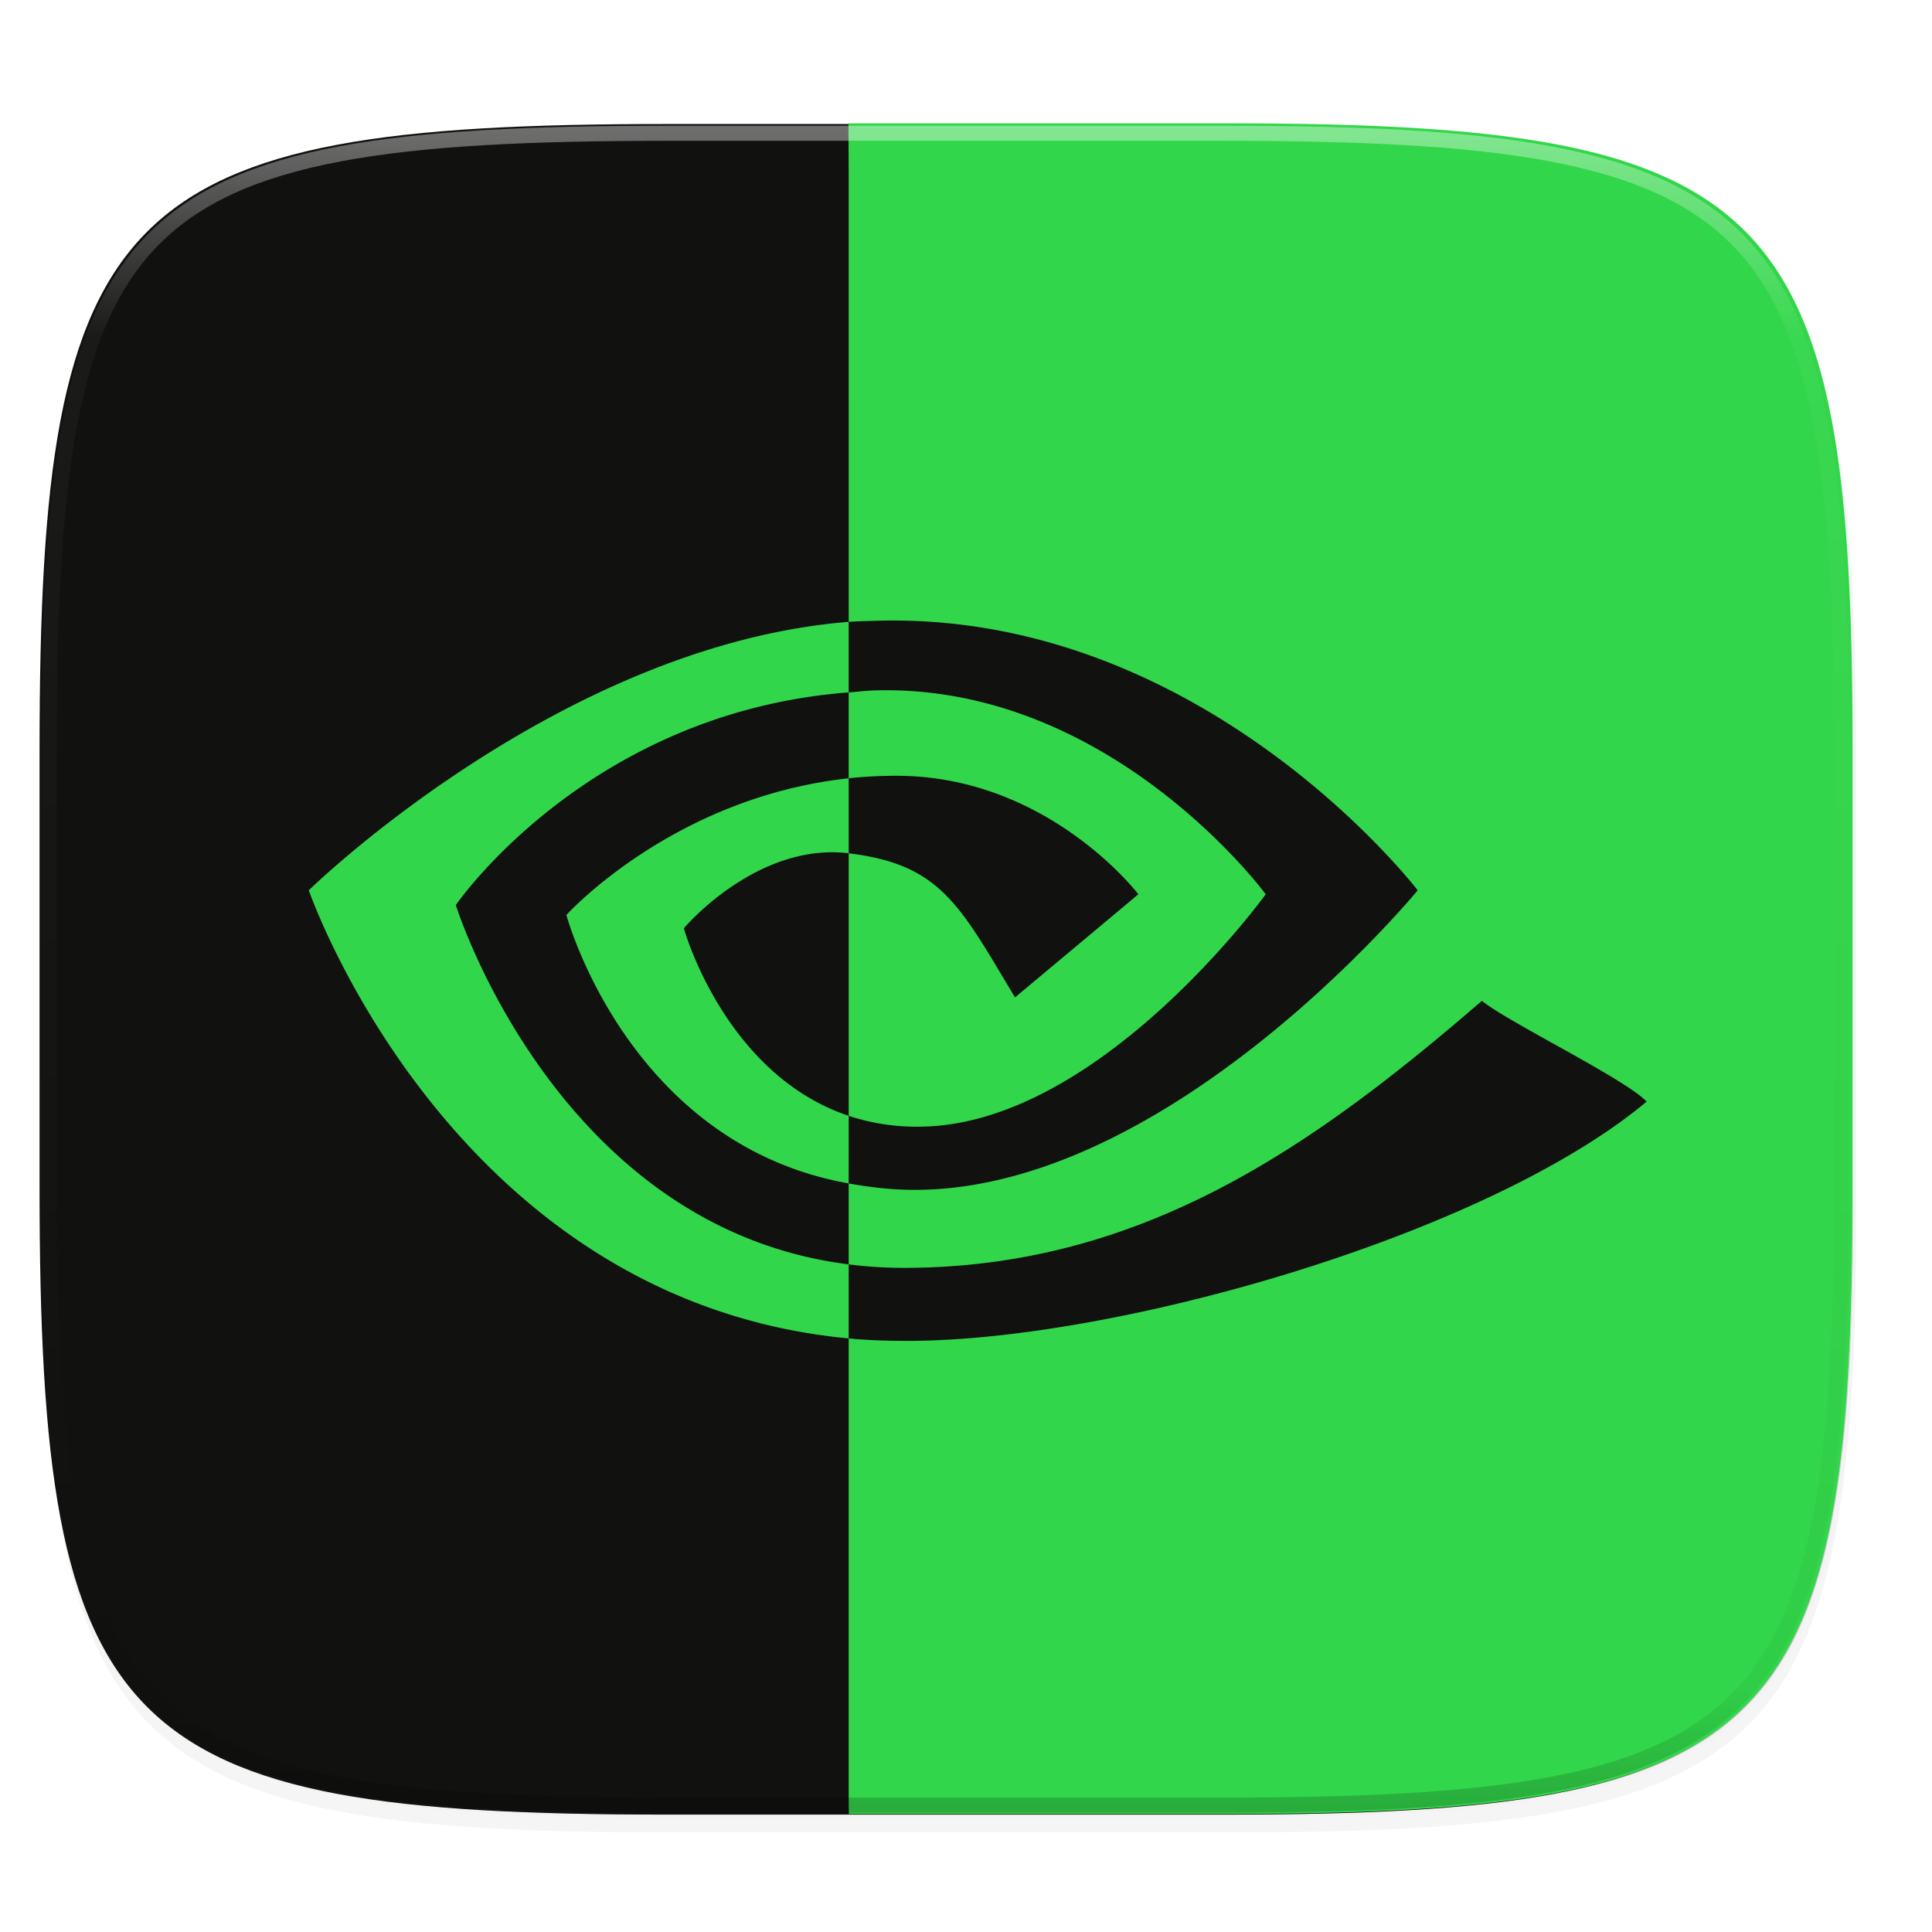 <svg width="256" height="256" viewBox="0 0 67.73 67.73" xmlns="http://www.w3.org/2000/svg">
    <defs>
        <filter id="a" x="-.02" y="-.03" width="1.046" height="1.05" color-interpolation-filters="sRGB">
            <feGaussianBlur stdDeviation="2.32"/>
        </filter>
        <filter id="b" x="-.01" y="-.01" width="1.023" height="1.025" color-interpolation-filters="sRGB">
            <feGaussianBlur stdDeviation="1.16"/>
        </filter>
        <linearGradient id="d" x1="296" x2="296" y1="-212" y2="236" gradientUnits="userSpaceOnUse">
            <stop offset="0" stop-color="#FFFEFE"/>
            <stop offset=".125" stop-color="#FFFEFE" stop-opacity=".098"/>
            <stop offset=".925" stop-opacity=".098"/>
            <stop offset="1" stop-opacity=".498"/>
        </linearGradient>
        <clipPath id="c">
            <path d="M361.938-212C507.235-212 528-191.287 528-46.125v116.25C528 215.286 507.235 236 361.937 236H214.063C68.766 236 48 215.286 48 70.125v-116.25C48-191.287 68.765-212 214.063-212z" fill="#9F4AC8"/>
        </clipPath>
    </defs>
    <path transform="matrix(.265 0 0 .265 0 3.404)" d="M162.537 5.568c72.648 0 83.031 10.357 83.031 82.938v58.125c0 72.58-10.383 82.937-83.031 82.937H88.599c-72.648 0-83.031-10.357-83.031-82.937V88.506c0-72.581 10.383-82.938 83.031-82.938z" filter="url(#a)" opacity=".2"/>
    <path transform="matrix(.265 0 0 .265 0 3.404)" d="M162.537 3.568c72.648 0 83.031 10.357 83.031 82.938v58.125c0 72.58-10.383 82.937-83.031 82.937H88.599c-72.648 0-83.031-10.357-83.031-82.937V86.506c0-72.581 10.383-82.938 83.031-82.938z" filter="url(#b)" opacity=".1"/>
    <path d="M23.356 4.348c-9.612 0-15.102.683-18.193 3.77-3.09 3.087-3.776 8.571-3.776 18.174V41.67c0 9.603.686 15.087 3.776 18.174 3.09 3.087 8.581 3.77 18.193 3.77h19.562c9.611 0 15.102-.683 18.192-3.77 3.09-3.087 3.777-8.571 3.777-18.174V26.292c0-9.603-.686-15.087-3.777-18.174-3.09-3.087-8.58-3.77-18.192-3.77z" fill="#111110"/>
    <path d="M1.473 41.141v.53c0 9.602.686 15.086 3.777 18.173 3.09 3.087 8.58 3.77 18.192 3.77h19.563c9.61 0 15.101-.683 18.192-3.77 3.09-3.087 3.776-8.571 3.776-18.174v-.529c0 9.602-.686 15.087-3.776 18.174-3.09 3.086-8.581 3.77-18.192 3.77H23.442c-9.611 0-15.102-.684-18.192-3.77-3.09-3.087-3.777-8.572-3.777-18.174z" fill="#111110" opacity=".2"/>
    <path d="M29.743 4.324l.01 1.87V21.8c.297-.023.582-.025.881-.035 11.537-.389 19.066 9.447 19.066 9.447s-8.635 10.501-17.63 10.501c-.824 0-1.593-.096-2.318-.225v2.837c.62.08 1.267.122 1.938.122 8.37 0 14.399-4.301 20.26-9.36.972.778 4.96 2.7 5.778 3.53-5.573 4.665-18.554 8.39-25.917 8.39-.71 0-1.389-.021-2.059-.086v16.297l.006.372h13.219c2.402 0 4.547-.043 6.462-.155s3.599-.295 5.08-.573c1.48-.279 2.756-.654 3.856-1.152a10.27 10.27 0 0 0 1.52-.842 8.653 8.653 0 0 0 1.274-1.048c.386-.386.734-.81 1.049-1.274.314-.464.595-.968.844-1.517.5-1.098.874-2.374 1.153-3.853.28-1.479.462-3.16.574-5.074.113-1.912.156-4.056.156-6.456V26.268c0-2.4-.043-4.545-.156-6.457-.112-1.913-.295-3.595-.574-5.073-.279-1.48-.654-2.754-1.153-3.852-.25-.55-.53-1.055-.844-1.519a8.64 8.64 0 0 0-1.05-1.272 8.655 8.655 0 0 0-1.274-1.049 10.27 10.27 0 0 0-1.52-.842c-1.099-.498-2.376-.874-3.856-1.152-1.48-.279-3.164-.46-5.08-.573-1.914-.113-4.059-.155-6.461-.155zm.01 40.001C19.508 43.037 15.98 31.73 15.98 31.73s4.61-6.756 13.772-7.457V21.8c-10.148.815-18.927 9.411-18.927 9.411s4.969 14.392 18.927 15.71zm1.65-20.123c-.253-.006-.509-.006-.768.002-.304.01-.588.05-.883.07v3.01c.543-.058 1.101-.087 1.679-.087 5.314 0 8.477 4.153 8.477 4.153l-4.325 3.616c-1.942-3.237-2.601-4.662-5.83-5.052v9.204a7.56 7.56 0 0 0 2.439.38c6.303 0 12.18-8.148 12.18-8.148s-5.107-6.95-12.968-7.148zm-1.65 14.916c-4.365-1.466-5.78-6.575-5.78-6.575s2.539-3.018 5.78-2.63v-2.629c-6.174.668-9.897 4.793-9.897 4.793s2.155 8.03 9.896 9.41z" fill="#32D64A"/>
    <path transform="matrix(.132 0 0 .132 -4.877 32.393)" d="M361.938-212C507.235-212 528-191.287 528-46.125v116.25C528 215.286 507.235 236 361.937 236H214.063C68.766 236 48 215.286 48 70.125v-116.25C48-191.287 68.765-212 214.063-212z" clip-path="url(#c)" fill="none" opacity=".4" stroke-linecap="round" stroke-linejoin="round" stroke-width="8" stroke="url(#d)"/>
</svg>

